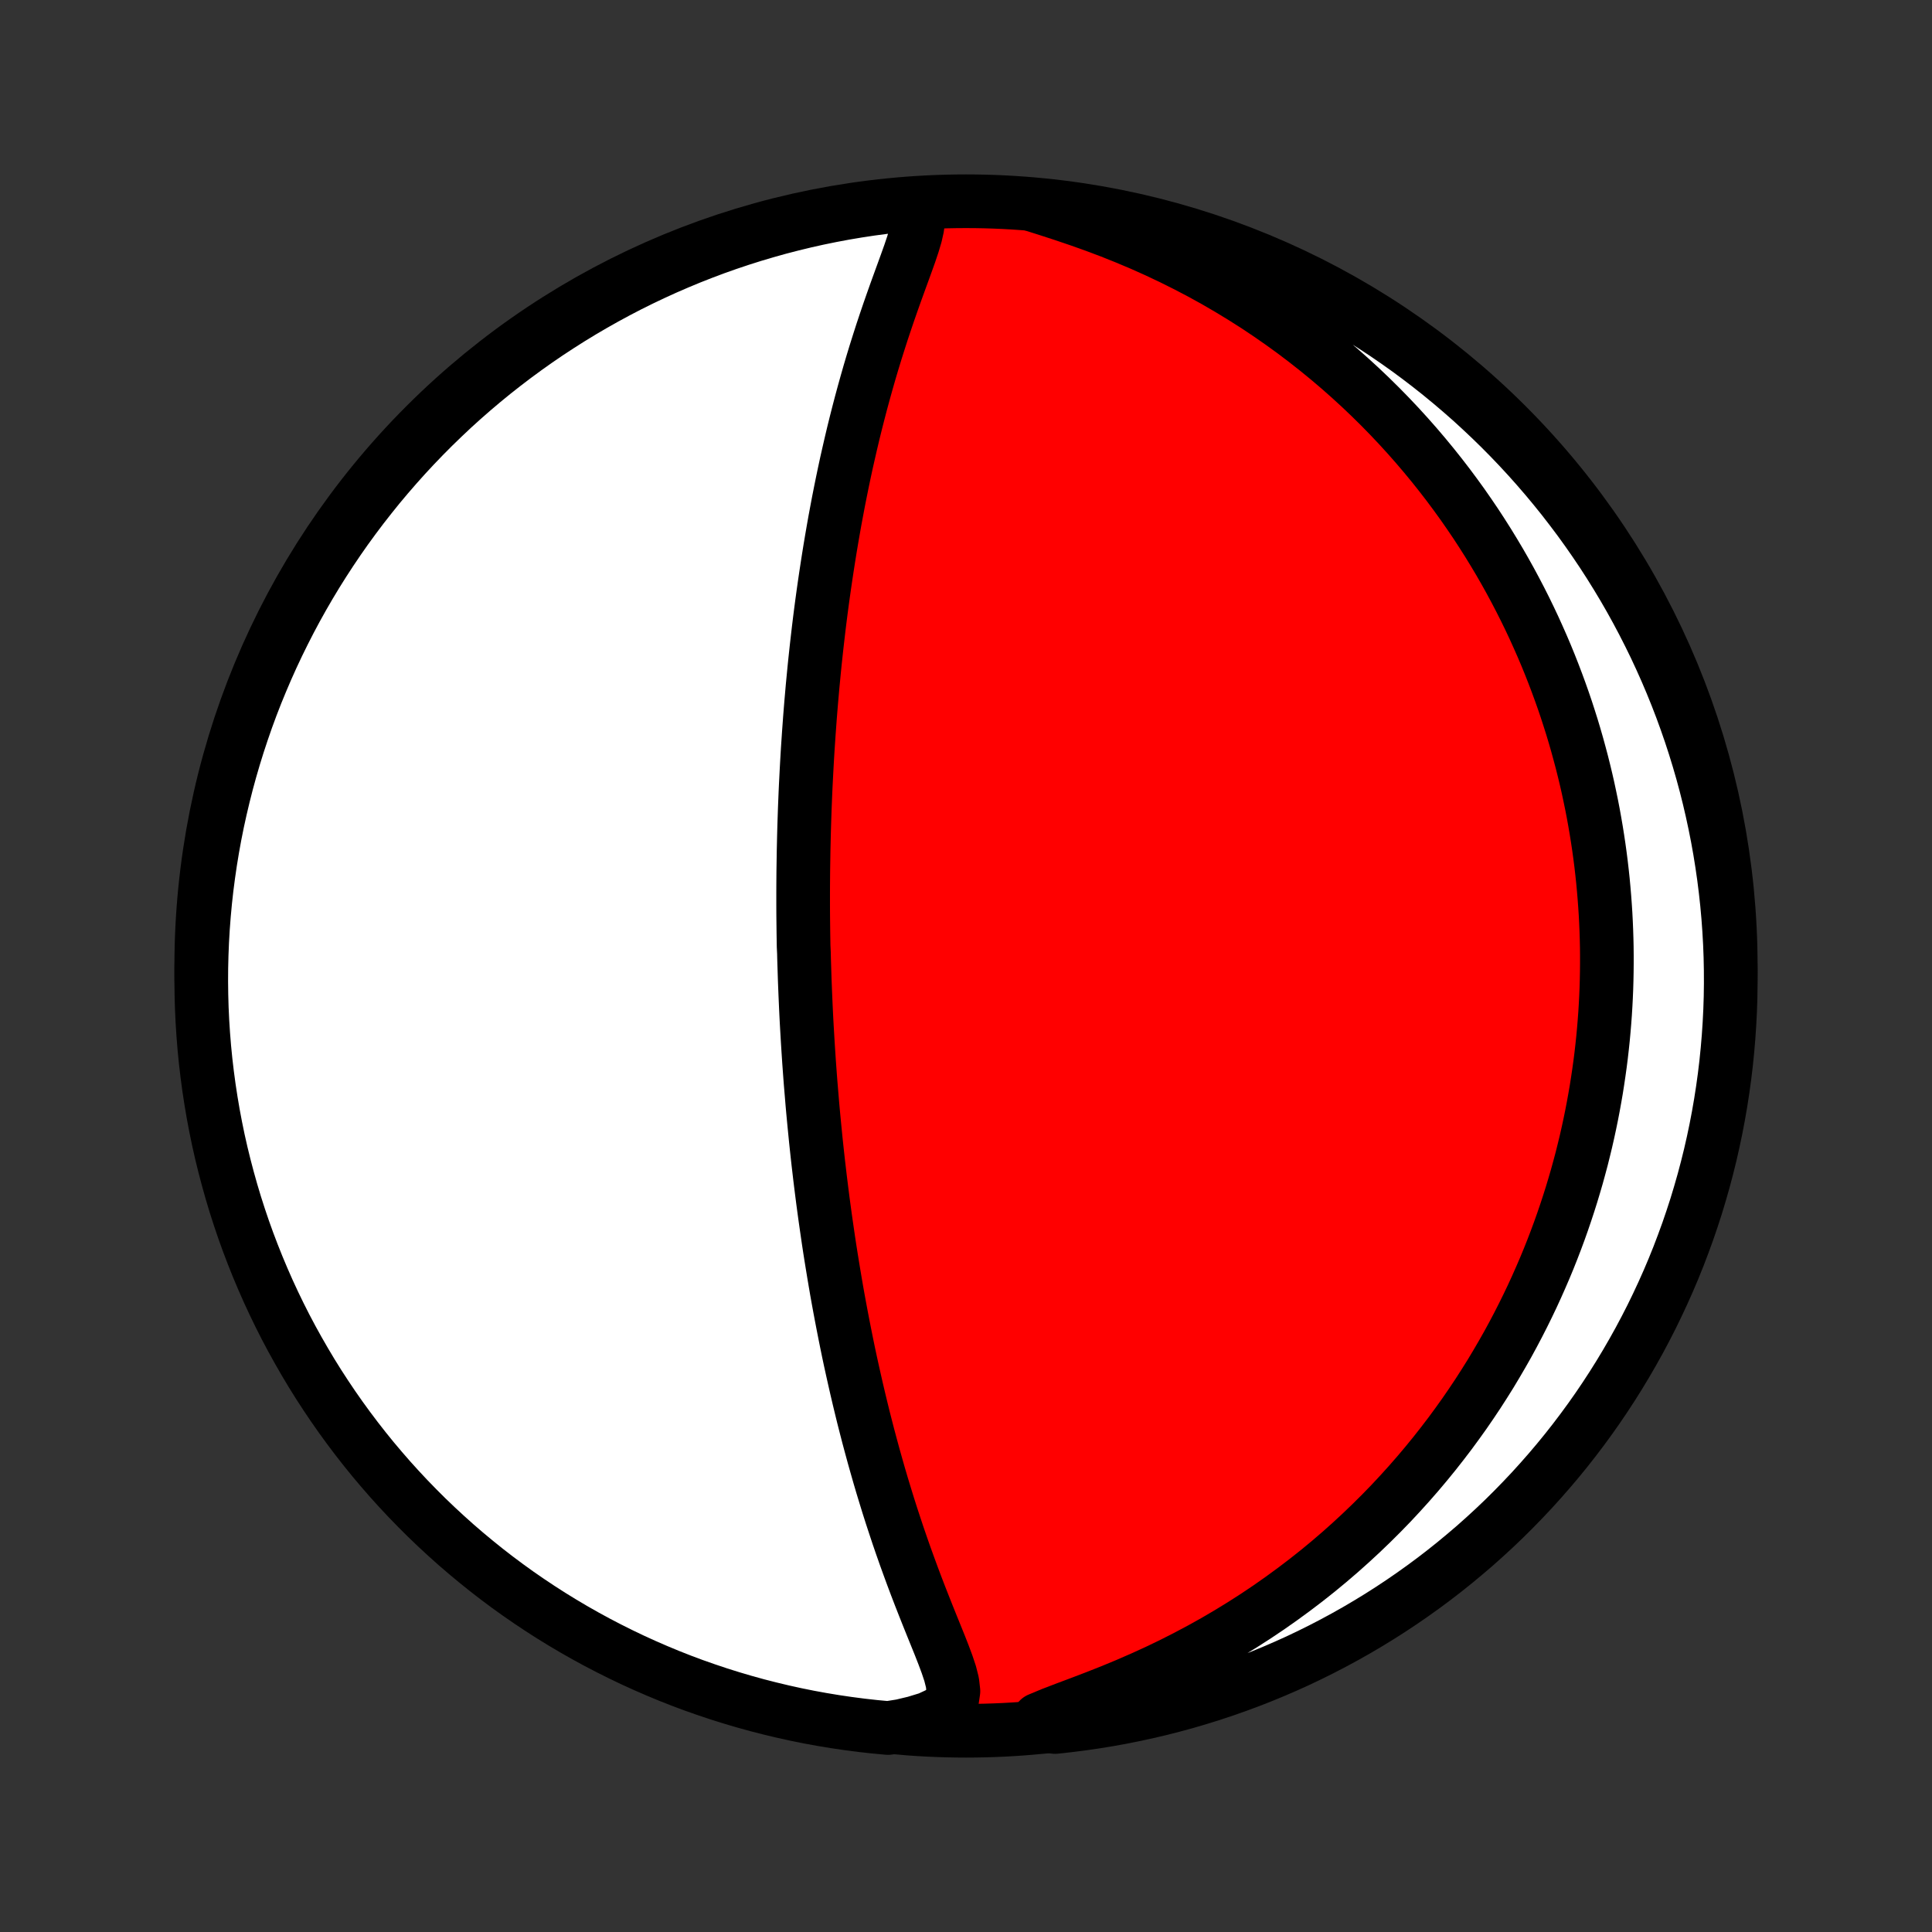 <?xml version="1.0" encoding="utf-8" standalone="no"?>
<!DOCTYPE svg PUBLIC "-//W3C//DTD SVG 1.1//EN"
  "http://www.w3.org/Graphics/SVG/1.1/DTD/svg11.dtd">
<!-- Created with matplotlib (http://matplotlib.org/) -->
<svg height="72pt" version="1.1" viewBox="0 0 72 72" width="72pt" xmlns="http://www.w3.org/2000/svg" xmlns:xlink="http://www.w3.org/1999/xlink">
 <rect x="0" y="0" width="72" height="72" fill="#333333" stroke="none"/>
 <defs>
  <style type="text/css">
*{stroke-linecap:butt;stroke-linejoin:round;}
  </style>
 </defs>
 <g id="figure_1">
  <g id="patch_1">
   <path d="
M0 72
L72 72
L72 0
L0 0
z
" style="fill:none;"/>
  </g>
  <g id="axes_1">
   <g id="PatchCollection_1">
    <defs>
     <path d="
M36 -7.5
C43.558 -7.5 50.808 -10.503 56.153 -15.848
C61.497 -21.192 64.5 -28.442 64.5 -36
C64.5 -43.558 61.497 -50.808 56.153 -56.153
C50.808 -61.497 43.558 -64.5 36 -64.5
C28.442 -64.5 21.192 -61.497 15.848 -56.153
C10.503 -50.808 7.5 -43.558 7.5 -36
C7.5 -28.442 10.503 -21.192 15.848 -15.848
C21.192 -10.503 28.442 -7.5 36 -7.5
z
" id="C0_0_a811fe30f3"/>
     <path d="
M33.977 -64.349
L34.154 -64.121
L34.213 -63.85
L34.191 -63.55
L34.119 -63.229
L34.019 -62.894
L33.903 -62.549
L33.777 -62.197
L33.647 -61.839
L33.515 -61.477
L33.382 -61.11
L33.251 -60.741
L33.121 -60.369
L32.994 -59.995
L32.869 -59.62
L32.748 -59.243
L32.629 -58.866
L32.514 -58.489
L32.402 -58.111
L32.294 -57.733
L32.189 -57.356
L32.087 -56.98
L31.989 -56.605
L31.894 -56.231
L31.802 -55.858
L31.714 -55.487
L31.629 -55.118
L31.546 -54.751
L31.467 -54.385
L31.391 -54.022
L31.318 -53.662
L31.247 -53.303
L31.18 -52.948
L31.114 -52.594
L31.052 -52.244
L30.992 -51.896
L30.934 -51.551
L30.879 -51.209
L30.826 -50.869
L30.775 -50.533
L30.726 -50.199
L30.679 -49.868
L30.634 -49.54
L30.591 -49.215
L30.55 -48.893
L30.511 -48.573
L30.474 -48.256
L30.438 -47.942
L30.404 -47.631
L30.371 -47.322
L30.34 -47.016
L30.311 -46.713
L30.282 -46.412
L30.256 -46.113
L30.23 -45.817
L30.206 -45.523
L30.183 -45.232
L30.162 -44.943
L30.141 -44.656
L30.122 -44.371
L30.103 -44.089
L30.086 -43.808
L30.07 -43.529
L30.055 -43.252
L30.041 -42.977
L30.027 -42.704
L30.015 -42.432
L30.004 -42.162
L29.993 -41.894
L29.984 -41.626
L29.975 -41.361
L29.967 -41.096
L29.96 -40.833
L29.954 -40.572
L29.948 -40.311
L29.944 -40.051
L29.94 -39.792
L29.936 -39.535
L29.934 -39.278
L29.932 -39.022
L29.931 -38.767
L29.931 -38.512
L29.931 -38.258
L29.932 -38.004
L29.934 -37.751
L29.937 -37.499
L29.94 -37.246
L29.944 -36.994
L29.948 -36.742
L29.96 -36.491
L29.966 -36.239
L29.974 -35.987
L29.982 -35.736
L29.99 -35.484
L30 -35.232
L30.01 -34.98
L30.021 -34.727
L30.032 -34.474
L30.044 -34.22
L30.057 -33.966
L30.071 -33.712
L30.086 -33.457
L30.101 -33.201
L30.117 -32.944
L30.134 -32.686
L30.151 -32.428
L30.17 -32.168
L30.189 -31.907
L30.209 -31.646
L30.231 -31.383
L30.253 -31.119
L30.275 -30.853
L30.299 -30.586
L30.324 -30.318
L30.35 -30.048
L30.377 -29.776
L30.404 -29.503
L30.433 -29.229
L30.463 -28.952
L30.494 -28.673
L30.527 -28.393
L30.56 -28.11
L30.595 -27.826
L30.631 -27.539
L30.668 -27.25
L30.707 -26.959
L30.747 -26.666
L30.789 -26.37
L30.832 -26.072
L30.876 -25.771
L30.922 -25.468
L30.97 -25.163
L31.02 -24.855
L31.071 -24.544
L31.124 -24.23
L31.178 -23.914
L31.235 -23.595
L31.294 -23.273
L31.355 -22.948
L31.418 -22.621
L31.483 -22.29
L31.55 -21.957
L31.619 -21.621
L31.691 -21.282
L31.766 -20.941
L31.843 -20.597
L31.922 -20.25
L32.004 -19.9
L32.089 -19.547
L32.176 -19.192
L32.267 -18.835
L32.36 -18.475
L32.457 -18.113
L32.556 -17.749
L32.659 -17.383
L32.764 -17.015
L32.873 -16.645
L32.986 -16.273
L33.101 -15.9
L33.22 -15.526
L33.343 -15.151
L33.468 -14.775
L33.597 -14.399
L33.729 -14.023
L33.865 -13.647
L34.003 -13.271
L34.144 -12.896
L34.288 -12.522
L34.434 -12.15
L34.581 -11.78
L34.729 -11.412
L34.877 -11.047
L35.023 -10.686
L35.163 -10.329
L35.294 -9.978
L35.409 -9.633
L35.494 -9.298
L35.531 -8.975
L35.486 -8.67
L35.323 -8.392
L35.023 -8.151
L34.602 -7.955
L34.094 -7.8
L33.59 -7.68
L33.095 -7.602
L32.601 -7.648
L32.107 -7.703
L31.615 -7.767
L31.125 -7.839
L30.635 -7.92
L30.148 -8.009
L29.662 -8.107
L29.178 -8.214
L28.696 -8.329
L28.216 -8.452
L27.739 -8.584
L27.264 -8.724
L26.792 -8.872
L26.323 -9.029
L25.856 -9.193
L25.393 -9.366
L24.933 -9.547
L24.476 -9.737
L24.023 -9.934
L23.573 -10.139
L23.128 -10.352
L22.686 -10.573
L22.248 -10.801
L21.815 -11.037
L21.385 -11.281
L20.961 -11.532
L20.54 -11.791
L20.125 -12.057
L19.714 -12.331
L19.308 -12.611
L18.908 -12.899
L18.512 -13.194
L18.122 -13.496
L17.738 -13.805
L17.359 -14.12
L16.985 -14.442
L16.618 -14.771
L16.256 -15.106
L15.9 -15.447
L15.551 -15.795
L15.207 -16.149
L14.87 -16.509
L14.54 -16.874
L14.216 -17.246
L13.898 -17.623
L13.588 -18.006
L13.284 -18.395
L12.987 -18.789
L12.697 -19.188
L12.414 -19.592
L12.139 -20.001
L11.87 -20.415
L11.609 -20.834
L11.356 -21.258
L11.11 -21.686
L10.871 -22.118
L10.64 -22.554
L10.417 -22.995
L10.202 -23.439
L9.994 -23.888
L9.795 -24.34
L9.603 -24.796
L9.42 -25.255
L9.244 -25.717
L9.077 -26.182
L8.918 -26.651
L8.767 -27.122
L8.625 -27.596
L8.491 -28.073
L8.365 -28.552
L8.247 -29.033
L8.138 -29.516
L8.038 -30.002
L7.946 -30.489
L7.863 -30.978
L7.788 -31.468
L7.722 -31.96
L7.664 -32.453
L7.615 -32.947
L7.575 -33.442
L7.543 -33.938
L7.52 -34.434
L7.506 -34.931
L7.5 -35.428
L7.503 -35.925
L7.515 -36.423
L7.535 -36.92
L7.564 -37.417
L7.602 -37.914
L7.648 -38.41
L7.703 -38.905
L7.767 -39.399
L7.839 -39.893
L7.92 -40.385
L8.009 -40.876
L8.107 -41.365
L8.214 -41.852
L8.329 -42.338
L8.452 -42.822
L8.584 -43.304
L8.724 -43.784
L8.872 -44.261
L9.029 -44.736
L9.193 -45.208
L9.366 -45.678
L9.547 -46.144
L9.737 -46.607
L9.934 -47.067
L10.139 -47.524
L10.352 -47.977
L10.573 -48.426
L10.801 -48.872
L11.037 -49.314
L11.281 -49.752
L11.532 -50.185
L11.791 -50.615
L12.057 -51.039
L12.331 -51.46
L12.611 -51.875
L12.899 -52.286
L13.194 -52.691
L13.496 -53.092
L13.805 -53.487
L14.12 -53.878
L14.442 -54.262
L14.771 -54.641
L15.106 -55.015
L15.447 -55.382
L15.795 -55.744
L16.149 -56.1
L16.509 -56.449
L16.874 -56.793
L17.246 -57.13
L17.623 -57.46
L18.006 -57.784
L18.395 -58.102
L18.789 -58.412
L19.188 -58.716
L19.592 -59.013
L20.001 -59.303
L20.415 -59.586
L20.834 -59.861
L21.258 -60.13
L21.686 -60.391
L22.118 -60.644
L22.554 -60.89
L22.995 -61.129
L23.439 -61.36
L23.888 -61.583
L24.34 -61.798
L24.796 -62.006
L25.255 -62.205
L25.717 -62.397
L26.182 -62.58
L26.651 -62.756
L27.122 -62.923
L27.596 -63.082
L28.073 -63.233
L28.552 -63.375
L29.033 -63.51
L29.516 -63.635
L30.002 -63.753
L30.489 -63.862
L30.978 -63.962
L31.468 -64.054
L31.96 -64.137
L32.453 -64.212
L32.947 -64.278
L33.442 -64.336
z
" id="C0_1_923101c778"/>
     <path d="
M38.466 -64.376
L39.038 -64.195
L39.622 -64.005
L40.212 -63.805
L40.802 -63.595
L41.389 -63.374
L41.971 -63.141
L42.547 -62.898
L43.114 -62.644
L43.672 -62.38
L44.221 -62.106
L44.759 -61.824
L45.286 -61.533
L45.802 -61.233
L46.307 -60.926
L46.8 -60.613
L47.281 -60.292
L47.75 -59.966
L48.207 -59.635
L48.652 -59.298
L49.085 -58.957
L49.507 -58.612
L49.916 -58.264
L50.314 -57.912
L50.7 -57.558
L51.074 -57.202
L51.438 -56.843
L51.79 -56.483
L52.131 -56.122
L52.462 -55.759
L52.782 -55.396
L53.091 -55.033
L53.391 -54.669
L53.681 -54.305
L53.961 -53.942
L54.232 -53.578
L54.494 -53.216
L54.746 -52.854
L54.991 -52.493
L55.226 -52.133
L55.454 -51.774
L55.673 -51.416
L55.885 -51.06
L56.089 -50.705
L56.286 -50.351
L56.475 -49.999
L56.658 -49.648
L56.834 -49.299
L57.003 -48.952
L57.166 -48.606
L57.322 -48.261
L57.473 -47.919
L57.618 -47.578
L57.757 -47.238
L57.89 -46.9
L58.018 -46.564
L58.141 -46.229
L58.259 -45.896
L58.372 -45.564
L58.479 -45.234
L58.583 -44.905
L58.681 -44.578
L58.775 -44.252
L58.864 -43.927
L58.95 -43.604
L59.031 -43.281
L59.108 -42.961
L59.181 -42.641
L59.249 -42.322
L59.315 -42.004
L59.376 -41.688
L59.433 -41.372
L59.487 -41.057
L59.537 -40.743
L59.584 -40.429
L59.627 -40.117
L59.667 -39.805
L59.703 -39.493
L59.736 -39.183
L59.765 -38.872
L59.791 -38.562
L59.814 -38.252
L59.834 -37.943
L59.85 -37.634
L59.863 -37.325
L59.873 -37.016
L59.88 -36.707
L59.883 -36.398
L59.883 -36.089
L59.88 -35.779
L59.874 -35.47
L59.865 -35.16
L59.852 -34.85
L59.836 -34.54
L59.817 -34.229
L59.794 -33.917
L59.768 -33.605
L59.739 -33.292
L59.706 -32.979
L59.67 -32.664
L59.63 -32.349
L59.586 -32.033
L59.539 -31.716
L59.489 -31.398
L59.434 -31.079
L59.376 -30.759
L59.314 -30.437
L59.248 -30.115
L59.178 -29.791
L59.104 -29.465
L59.025 -29.139
L58.943 -28.81
L58.855 -28.481
L58.764 -28.15
L58.667 -27.817
L58.566 -27.482
L58.46 -27.146
L58.349 -26.809
L58.233 -26.469
L58.112 -26.128
L57.985 -25.785
L57.853 -25.441
L57.715 -25.094
L57.571 -24.746
L57.42 -24.396
L57.264 -24.044
L57.102 -23.691
L56.932 -23.335
L56.756 -22.978
L56.573 -22.619
L56.383 -22.259
L56.186 -21.897
L55.98 -21.534
L55.767 -21.169
L55.547 -20.802
L55.317 -20.435
L55.08 -20.066
L54.833 -19.696
L54.578 -19.325
L54.313 -18.954
L54.04 -18.582
L53.756 -18.21
L53.463 -17.837
L53.16 -17.465
L52.846 -17.092
L52.522 -16.721
L52.187 -16.35
L51.842 -15.98
L51.485 -15.612
L51.117 -15.246
L50.738 -14.882
L50.347 -14.52
L49.945 -14.161
L49.531 -13.806
L49.105 -13.454
L48.667 -13.107
L48.217 -12.765
L47.756 -12.428
L47.283 -12.096
L46.799 -11.771
L46.303 -11.453
L45.796 -11.142
L45.278 -10.838
L44.75 -10.544
L44.212 -10.258
L43.666 -9.981
L43.111 -9.714
L42.549 -9.458
L41.982 -9.211
L41.412 -8.975
L40.842 -8.75
L40.277 -8.534
L39.725 -8.327
L39.198 -8.125
L38.718 -7.925
L38.823 -7.717
L39.318 -7.64
L39.811 -7.694
L40.304 -7.756
L40.795 -7.827
L41.284 -7.906
L41.772 -7.994
L42.258 -8.091
L42.743 -8.196
L43.225 -8.309
L43.705 -8.431
L44.183 -8.561
L44.658 -8.7
L45.131 -8.847
L45.6 -9.002
L46.067 -9.166
L46.531 -9.337
L46.992 -9.517
L47.449 -9.705
L47.903 -9.901
L48.353 -10.104
L48.799 -10.316
L49.242 -10.536
L49.68 -10.763
L50.114 -10.998
L50.544 -11.24
L50.97 -11.491
L51.391 -11.748
L51.807 -12.013
L52.218 -12.285
L52.625 -12.565
L53.026 -12.851
L53.423 -13.145
L53.814 -13.446
L54.199 -13.753
L54.579 -14.068
L54.954 -14.388
L55.322 -14.716
L55.685 -15.05
L56.042 -15.39
L56.392 -15.737
L56.736 -16.09
L57.075 -16.449
L57.406 -16.814
L57.731 -17.184
L58.05 -17.561
L58.362 -17.943
L58.667 -18.331
L58.965 -18.724
L59.256 -19.122
L59.54 -19.525
L59.816 -19.933
L60.086 -20.347
L60.348 -20.765
L60.603 -21.188
L60.85 -21.615
L61.09 -22.046
L61.322 -22.482
L61.547 -22.922
L61.763 -23.366
L61.972 -23.814
L62.173 -24.265
L62.366 -24.72
L62.551 -25.179
L62.727 -25.641
L62.896 -26.105
L63.056 -26.573
L63.209 -27.044
L63.352 -27.518
L63.488 -27.994
L63.615 -28.473
L63.734 -28.953
L63.844 -29.436
L63.946 -29.922
L64.039 -30.408
L64.124 -30.897
L64.2 -31.387
L64.268 -31.879
L64.327 -32.371
L64.377 -32.865
L64.419 -33.36
L64.452 -33.856
L64.477 -34.352
L64.493 -34.849
L64.5 -35.346
L64.498 -35.843
L64.488 -36.341
L64.469 -36.838
L64.441 -37.335
L64.405 -37.832
L64.36 -38.328
L64.306 -38.823
L64.244 -39.318
L64.173 -39.811
L64.094 -40.304
L64.006 -40.795
L63.909 -41.284
L63.804 -41.772
L63.691 -42.258
L63.569 -42.743
L63.439 -43.225
L63.3 -43.705
L63.153 -44.183
L62.998 -44.658
L62.834 -45.131
L62.663 -45.6
L62.483 -46.067
L62.295 -46.531
L62.099 -46.992
L61.895 -47.449
L61.684 -47.903
L61.464 -48.353
L61.237 -48.799
L61.002 -49.242
L60.76 -49.68
L60.51 -50.114
L60.252 -50.544
L59.987 -50.97
L59.715 -51.391
L59.435 -51.807
L59.149 -52.218
L58.855 -52.625
L58.554 -53.026
L58.247 -53.423
L57.932 -53.814
L57.612 -54.199
L57.284 -54.579
L56.95 -54.954
L56.61 -55.322
L56.263 -55.685
L55.91 -56.042
L55.551 -56.392
L55.186 -56.736
L54.816 -57.075
L54.439 -57.406
L54.057 -57.731
L53.669 -58.05
L53.276 -58.362
L52.878 -58.667
L52.475 -58.965
L52.066 -59.256
L51.653 -59.54
L51.235 -59.816
L50.812 -60.086
L50.385 -60.348
L49.954 -60.603
L49.518 -60.85
L49.078 -61.09
L48.634 -61.322
L48.186 -61.547
L47.735 -61.763
L47.28 -61.972
L46.821 -62.173
L46.359 -62.366
L45.895 -62.551
L45.426 -62.727
L44.956 -62.896
L44.482 -63.056
L44.006 -63.209
L43.527 -63.352
L43.047 -63.488
L42.563 -63.615
L42.078 -63.734
L41.592 -63.844
L41.103 -63.946
L40.613 -64.039
L40.121 -64.124
L39.629 -64.2
L39.135 -64.268
z
" id="C0_2_25d8206947"/>
    </defs>
    <g clip-path="url(#p1bffca34e9)">
     <use style="fill:#ff0000;stroke:#000000;stroke-width:2.0;" x="0.0" xlink:href="#C0_0_a811fe30f3" y="72.0"/>
    </g>
    <g clip-path="url(#p1bffca34e9)">
     <use style="fill:#ffffff;stroke:#000000;stroke-width:2.0;" x="0.0" xlink:href="#C0_1_923101c778" y="72.0"/>
    </g>
    <g clip-path="url(#p1bffca34e9)">
     <use style="fill:#ffffff;stroke:#000000;stroke-width:2.0;" x="0.0" xlink:href="#C0_2_25d8206947" y="72.0"/>
    </g>
   </g>
  </g>
 </g>
 <defs>
  <clipPath id="p1bffca34e9">
   <rect height="72.0" width="72.0" x="0.0" y="0.0"/>
  </clipPath>
 </defs>
</svg>
